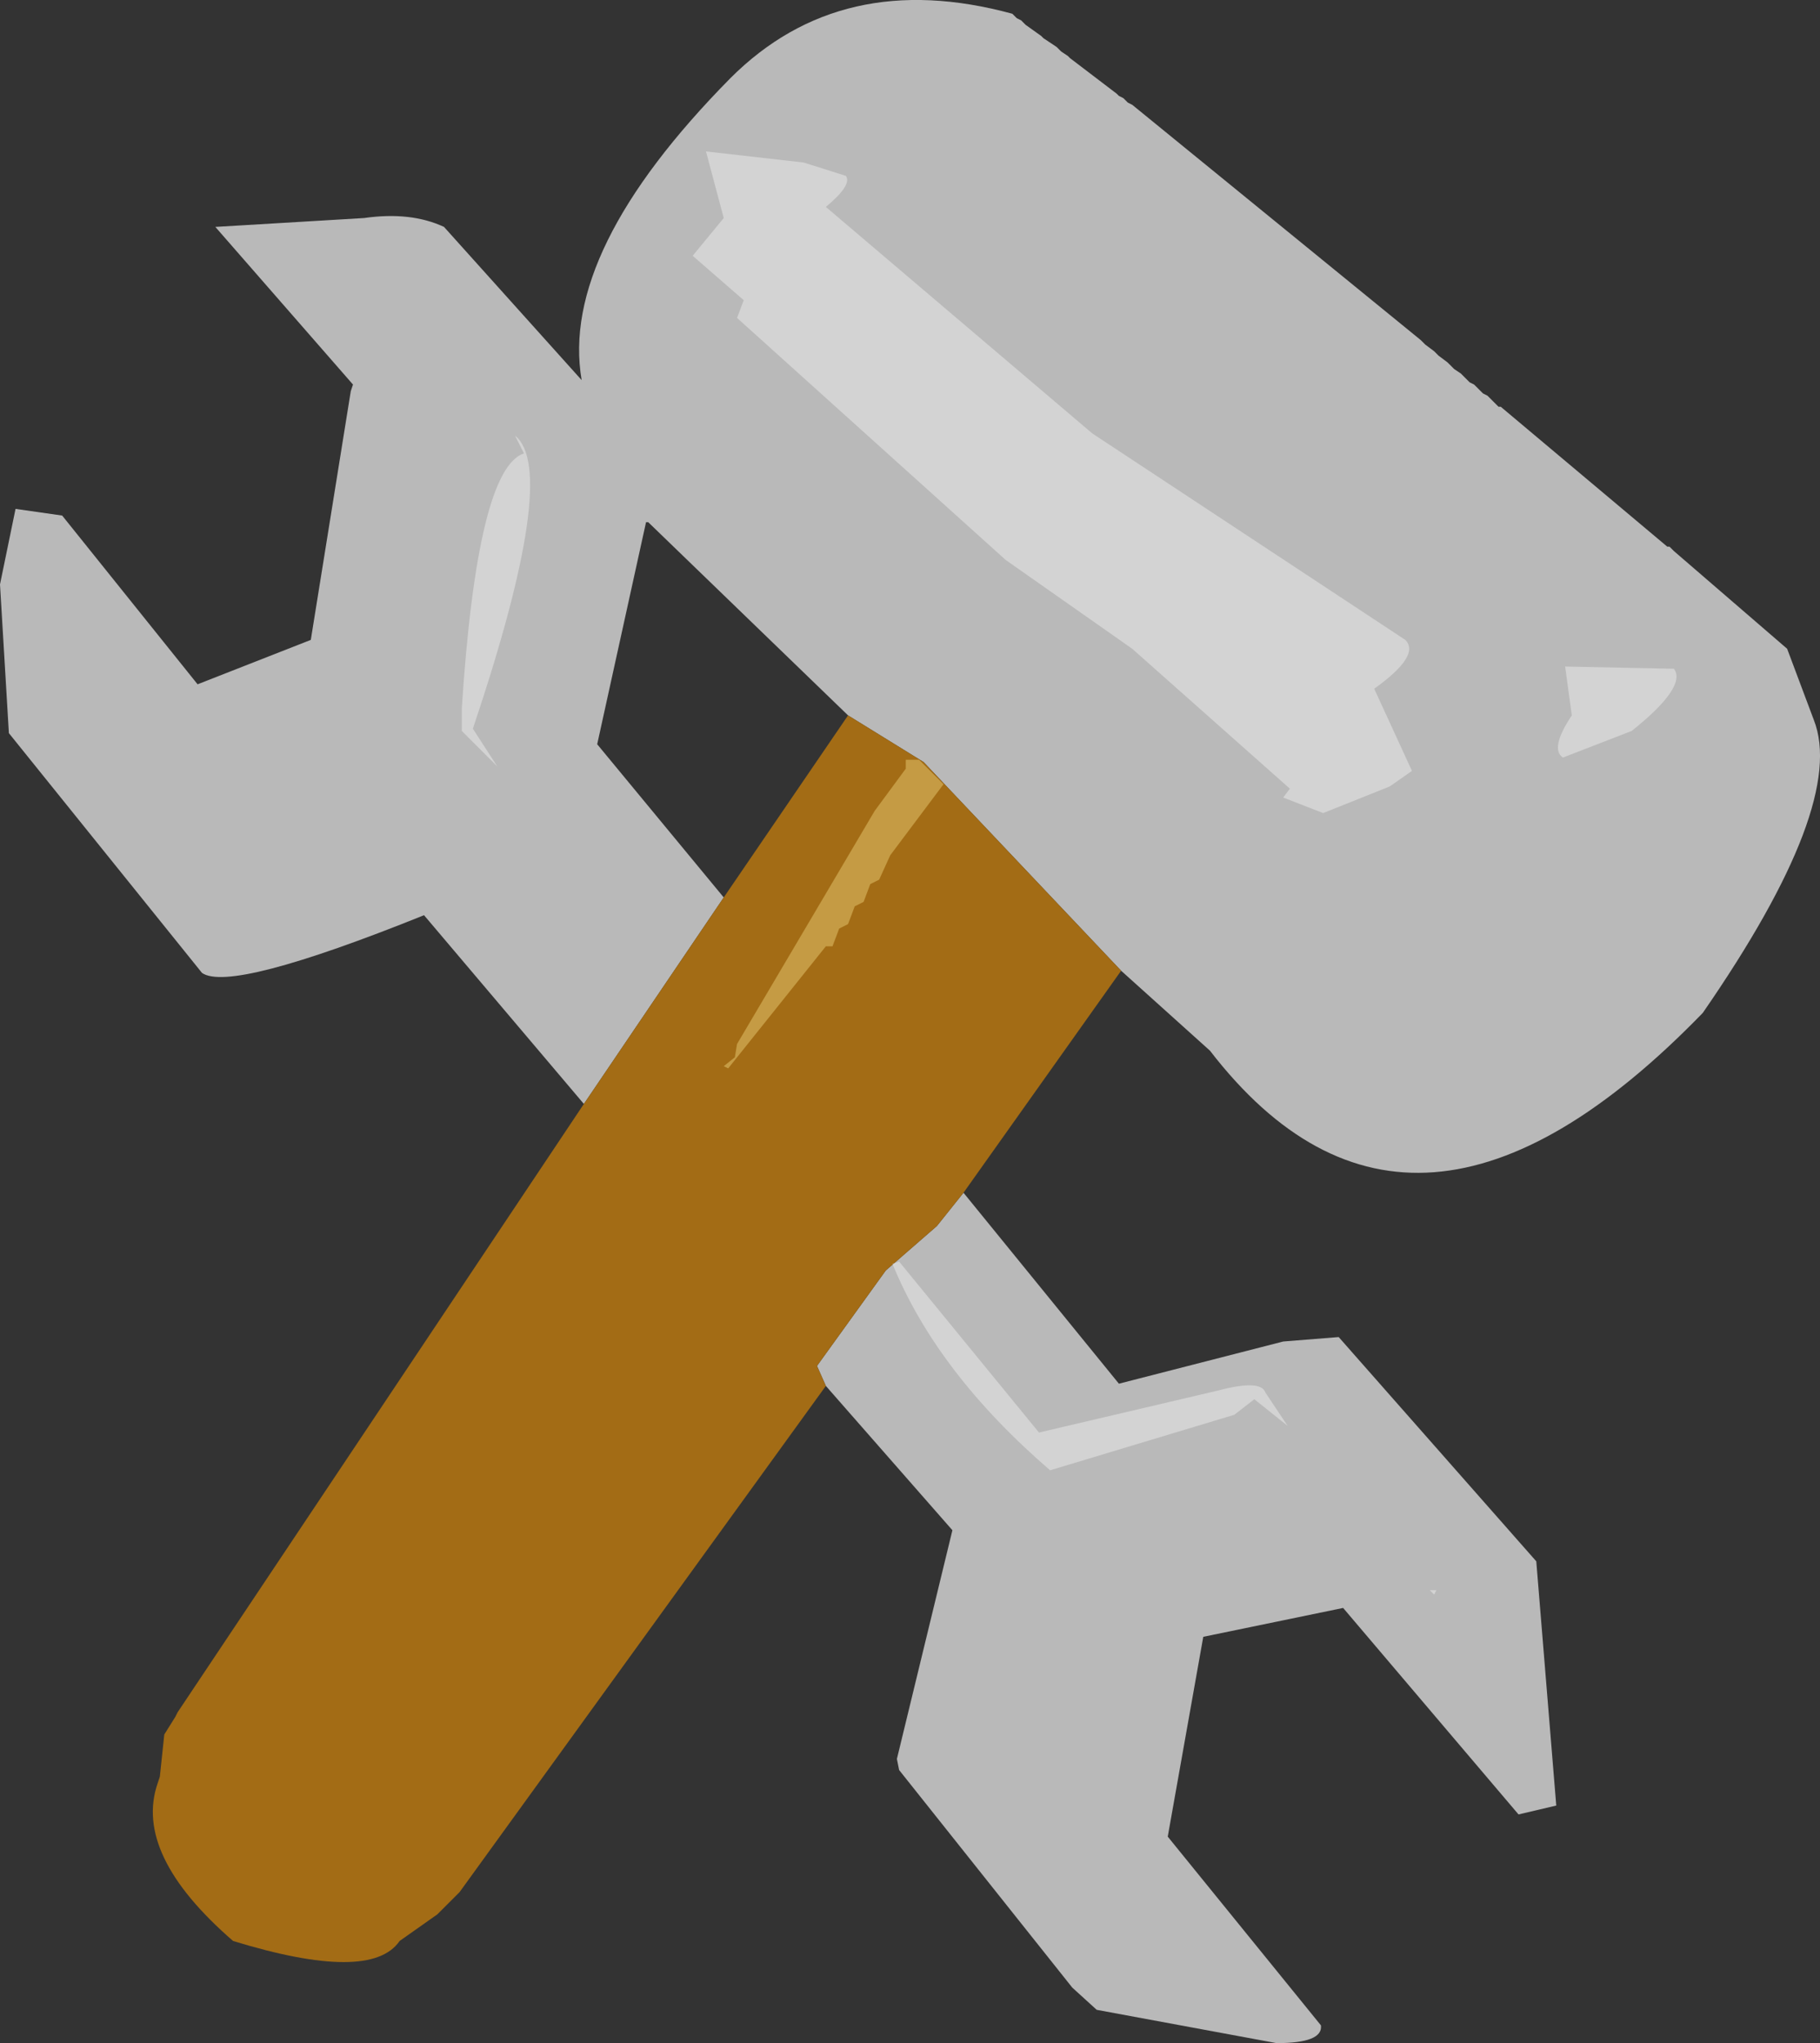 <?xml version="1.0" encoding="UTF-8" standalone="no"?>
<svg xmlns:ffdec="https://www.free-decompiler.com/flash" xmlns:xlink="http://www.w3.org/1999/xlink" ffdec:objectType="shape" height="230.05px" width="204.95px" xmlns="http://www.w3.org/2000/svg">
  <rect width="100%" height="100%" fill="#333333" stroke="none"/>
  <g transform="matrix(1.0, 0.0, 0.0, 1.0, 87.75, 132.05)">
    <path d="M-22.0 -7.75 L-40.0 -29.0 Q-61.75 -20.25 -65.0 -22.5 L-86.75 -49.5 -87.75 -66.25 -86.0 -74.75 -80.75 -74.0 -65.5 -55.0 -52.75 -60.0 -48.25 -88.0 -48.0 -88.75 -63.5 -106.5 -46.75 -107.5 Q-41.5 -108.25 -37.75 -106.5 L-22.25 -89.25 Q-24.75 -103.75 -5.5 -123.25 7.0 -135.75 26.25 -130.5 L26.75 -130.0 27.25 -129.75 27.75 -129.25 29.5 -128.0 29.75 -127.75 31.25 -126.75 31.75 -126.25 32.5 -125.75 32.75 -125.5 38.0 -121.5 38.25 -121.25 38.75 -121.0 39.25 -120.5 39.75 -120.25 72.25 -93.75 72.75 -93.25 73.75 -92.5 74.25 -92.0 75.25 -91.25 76.0 -90.5 76.75 -90.0 77.75 -89.0 78.25 -88.75 79.25 -87.75 79.75 -87.5 81.0 -86.25 81.25 -86.25 100.0 -70.5 100.25 -70.5 100.75 -70.0 113.5 -59.0 116.5 -51.0 Q120.25 -41.5 104.0 -18.0 71.25 15.75 48.5 -13.75 L38.5 -22.75 16.25 -46.25 7.75 -51.5 -14.75 -73.25 -15.0 -73.25 -20.5 -48.25 -6.25 -31.0 -22.0 -7.75 M20.75 2.25 L38.25 23.75 56.75 19.0 63.0 18.5 85.25 43.75 87.5 71.25 83.25 72.25 63.5 49.0 47.75 52.25 43.75 74.75 61.0 96.0 Q61.25 98.0 56.0 98.0 L35.75 94.25 33.0 91.75 13.5 67.25 13.25 66.0 19.5 40.25 5.25 24.0 4.25 21.75 12.0 11.0 17.75 6.0 20.75 2.25" fill="#b9b9b9" fill-rule="evenodd" stroke="none"/>
    <path d="M38.5 -22.75 L20.75 2.25 17.75 6.0 12.0 11.0 4.25 21.75 5.25 24.0 -36.0 81.0 -38.5 83.5 -42.75 86.5 Q-46.0 91.25 -61.5 86.5 -72.75 76.75 -70.0 68.75 L-69.75 68.0 -69.25 63.25 -68.0 61.25 -67.75 60.75 -22.0 -7.75 -6.25 -31.0 7.75 -51.5 16.25 -46.25 38.5 -22.75" fill="#a36c15" fill-rule="evenodd" stroke="none"/>
    <path d="M67.0 -54.5 L71.25 -45.25 68.75 -43.5 61.25 -40.5 56.75 -42.25 57.5 -43.25 39.75 -59.0 25.5 -69.0 -4.75 -96.25 -4.0 -98.25 -9.75 -103.25 -6.25 -107.5 -8.25 -115.0 2.75 -113.75 7.5 -112.25 Q8.25 -111.25 5.25 -108.75 L35.25 -83.25 70.5 -60.0 Q72.25 -58.25 67.0 -54.5 M88.5 -57.0 L100.75 -56.75 Q102.25 -54.75 96.0 -49.75 L88.25 -46.75 Q86.75 -47.75 89.25 -51.5 L88.5 -57.0 M-35.75 -52.25 Q-34.0 -79.25 -28.75 -81.0 L-29.75 -83.0 Q-24.75 -79.0 -34.5 -50.0 L-31.75 -45.75 -35.75 -49.75 -35.75 -52.25 M29.25 29.25 L49.5 24.5 Q54.25 23.25 54.75 24.75 L57.25 28.5 53.5 25.5 51.25 27.25 30.5 33.5 Q17.75 22.5 12.75 10.25 L13.5 10.0 29.25 29.25 M73.75 47.5 L73.25 47.0 74.0 47.0 73.75 47.5" fill="#ffffff" fill-opacity="0.369" fill-rule="evenodd" stroke="none"/>
    <path d="M18.5 -43.75 L12.5 -35.75 11.25 -33.0 10.25 -32.5 9.5 -30.5 8.5 -30.0 7.75 -28.0 6.75 -27.5 6.0 -25.5 5.25 -25.5 -5.75 -11.75 -6.25 -12.0 -5.0 -13.0 -4.75 -14.5 10.75 -40.75 14.25 -45.5 14.25 -46.5 15.75 -46.5 18.5 -43.75" fill="#ffec95" fill-opacity="0.369" fill-rule="evenodd" stroke="none"/>
  </g>
</svg>
